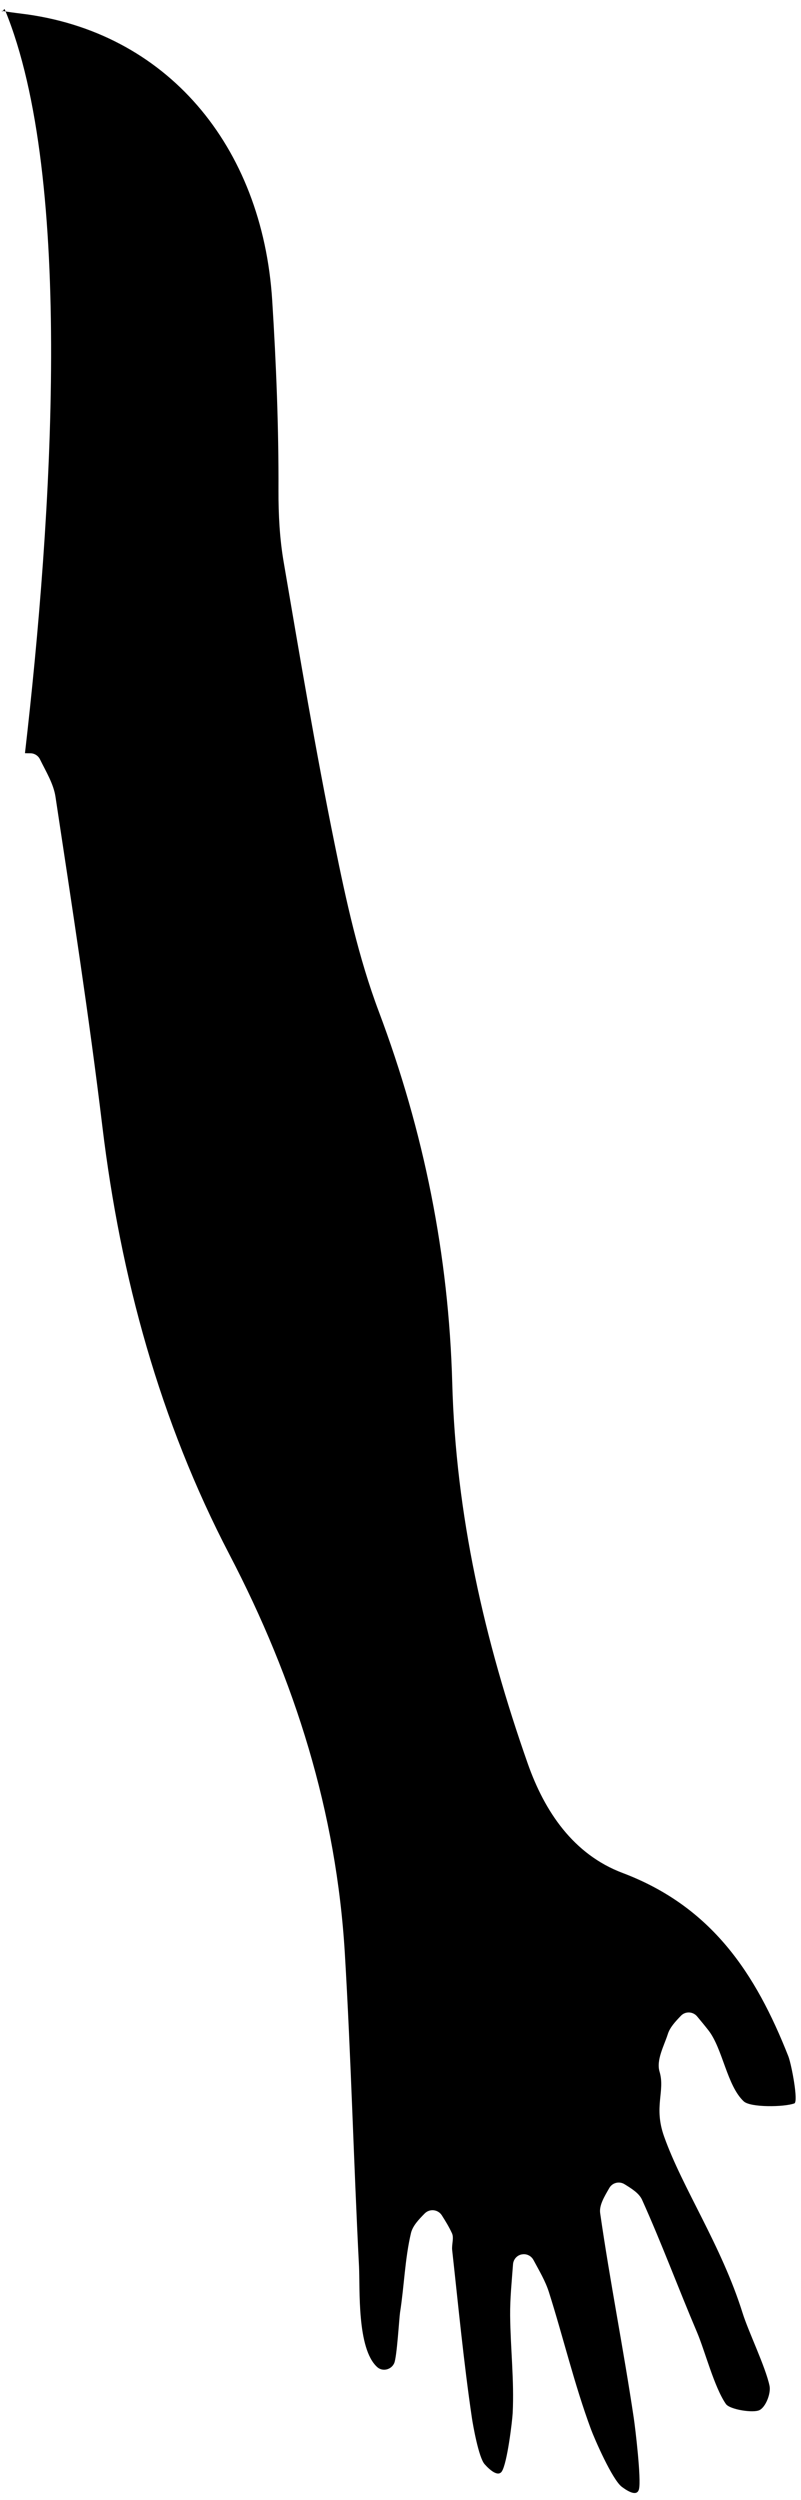 <svg width="84" height="262" viewBox="0 0 84 262" fill="none" xmlns="http://www.w3.org/2000/svg">
<path d="M83.302 220.447C82.253 220.839 78.698 220.892 77.996 220.234C76.227 218.589 75.791 214.693 74.28 212.772C73.898 212.283 73.498 211.803 73.107 211.332C72.671 210.807 71.871 210.771 71.4 211.27C70.822 211.874 70.253 212.479 70.031 213.19C69.649 214.391 68.796 215.903 69.169 217.13C69.773 219.167 68.529 220.785 69.64 223.907C71.569 229.34 75.649 235.317 77.871 242.405C78.484 244.37 80.271 248.034 80.698 250.035C80.867 250.826 80.307 252.258 79.658 252.587C79.027 252.925 76.529 252.543 76.12 251.947C74.893 250.168 73.933 246.398 73.08 244.397C71.124 239.799 69.382 235.094 67.329 230.541C67.018 229.865 66.253 229.385 65.489 228.914C64.938 228.576 64.218 228.753 63.898 229.314C63.373 230.221 62.822 231.128 62.938 231.946C63.969 239.114 65.391 246.229 66.458 253.388C66.609 254.366 67.267 259.844 67.009 260.876C66.813 261.676 65.871 261.125 65.213 260.636C64.209 259.889 62.333 255.575 61.969 254.588C60.236 249.91 59.08 245.01 57.569 240.243C57.196 239.061 56.538 237.967 55.942 236.855C55.702 236.411 55.196 236.17 54.707 236.277C54.698 236.277 54.698 236.277 54.689 236.277C54.191 236.384 53.836 236.811 53.8 237.309C53.667 239.105 53.48 240.902 53.498 242.698C53.533 246.104 53.933 249.51 53.764 252.898C53.72 253.77 53.187 258.172 52.627 259.017C52.218 259.639 51.32 258.821 50.822 258.261C50.2 257.567 49.605 254.197 49.489 253.423C48.627 247.58 48.067 241.693 47.418 235.815C47.356 235.237 47.622 234.543 47.4 234.063C47.098 233.405 46.724 232.791 46.333 232.177C45.933 231.555 45.071 231.457 44.547 231.973C43.907 232.622 43.285 233.271 43.098 234.036C42.458 236.757 42.387 239.603 41.951 242.369C41.862 242.947 41.622 247.065 41.338 247.678C41.027 248.372 40.102 248.594 39.542 248.069C37.418 246.122 37.764 239.888 37.649 237.522C37.089 226.592 36.813 215.654 36.164 204.742C35.276 189.908 30.947 176.124 24.058 162.917C16.76 148.928 12.645 133.837 10.742 118.122C9.347 106.552 7.56 95.027 5.818 83.501C5.613 82.141 4.822 80.869 4.191 79.579C4.004 79.197 3.613 78.948 3.187 78.948C2.991 78.948 2.804 78.948 2.618 78.939C5.453 54.349 7.791 18.697 0.52 1.035C0.413 0.768 0.298 1.39 0.182 1.133C0.822 1.248 1.48 1.337 2.138 1.417C17.445 3.24 27.524 15.273 28.547 31.494C28.965 38.119 29.231 44.798 29.204 51.45C29.196 53.931 29.329 56.457 29.747 58.894C31.436 68.774 33.098 78.663 35.098 88.481C36.298 94.395 37.605 100.38 39.72 106.001C44.467 118.603 47.062 131.578 47.427 144.971C47.8 158.746 50.804 171.926 55.347 184.839C57.116 189.864 60.129 194.346 65.284 196.293C74.627 199.824 79.24 206.805 82.68 215.529C83.027 216.472 83.738 220.287 83.302 220.447Z" fill="black"/>
</svg>
